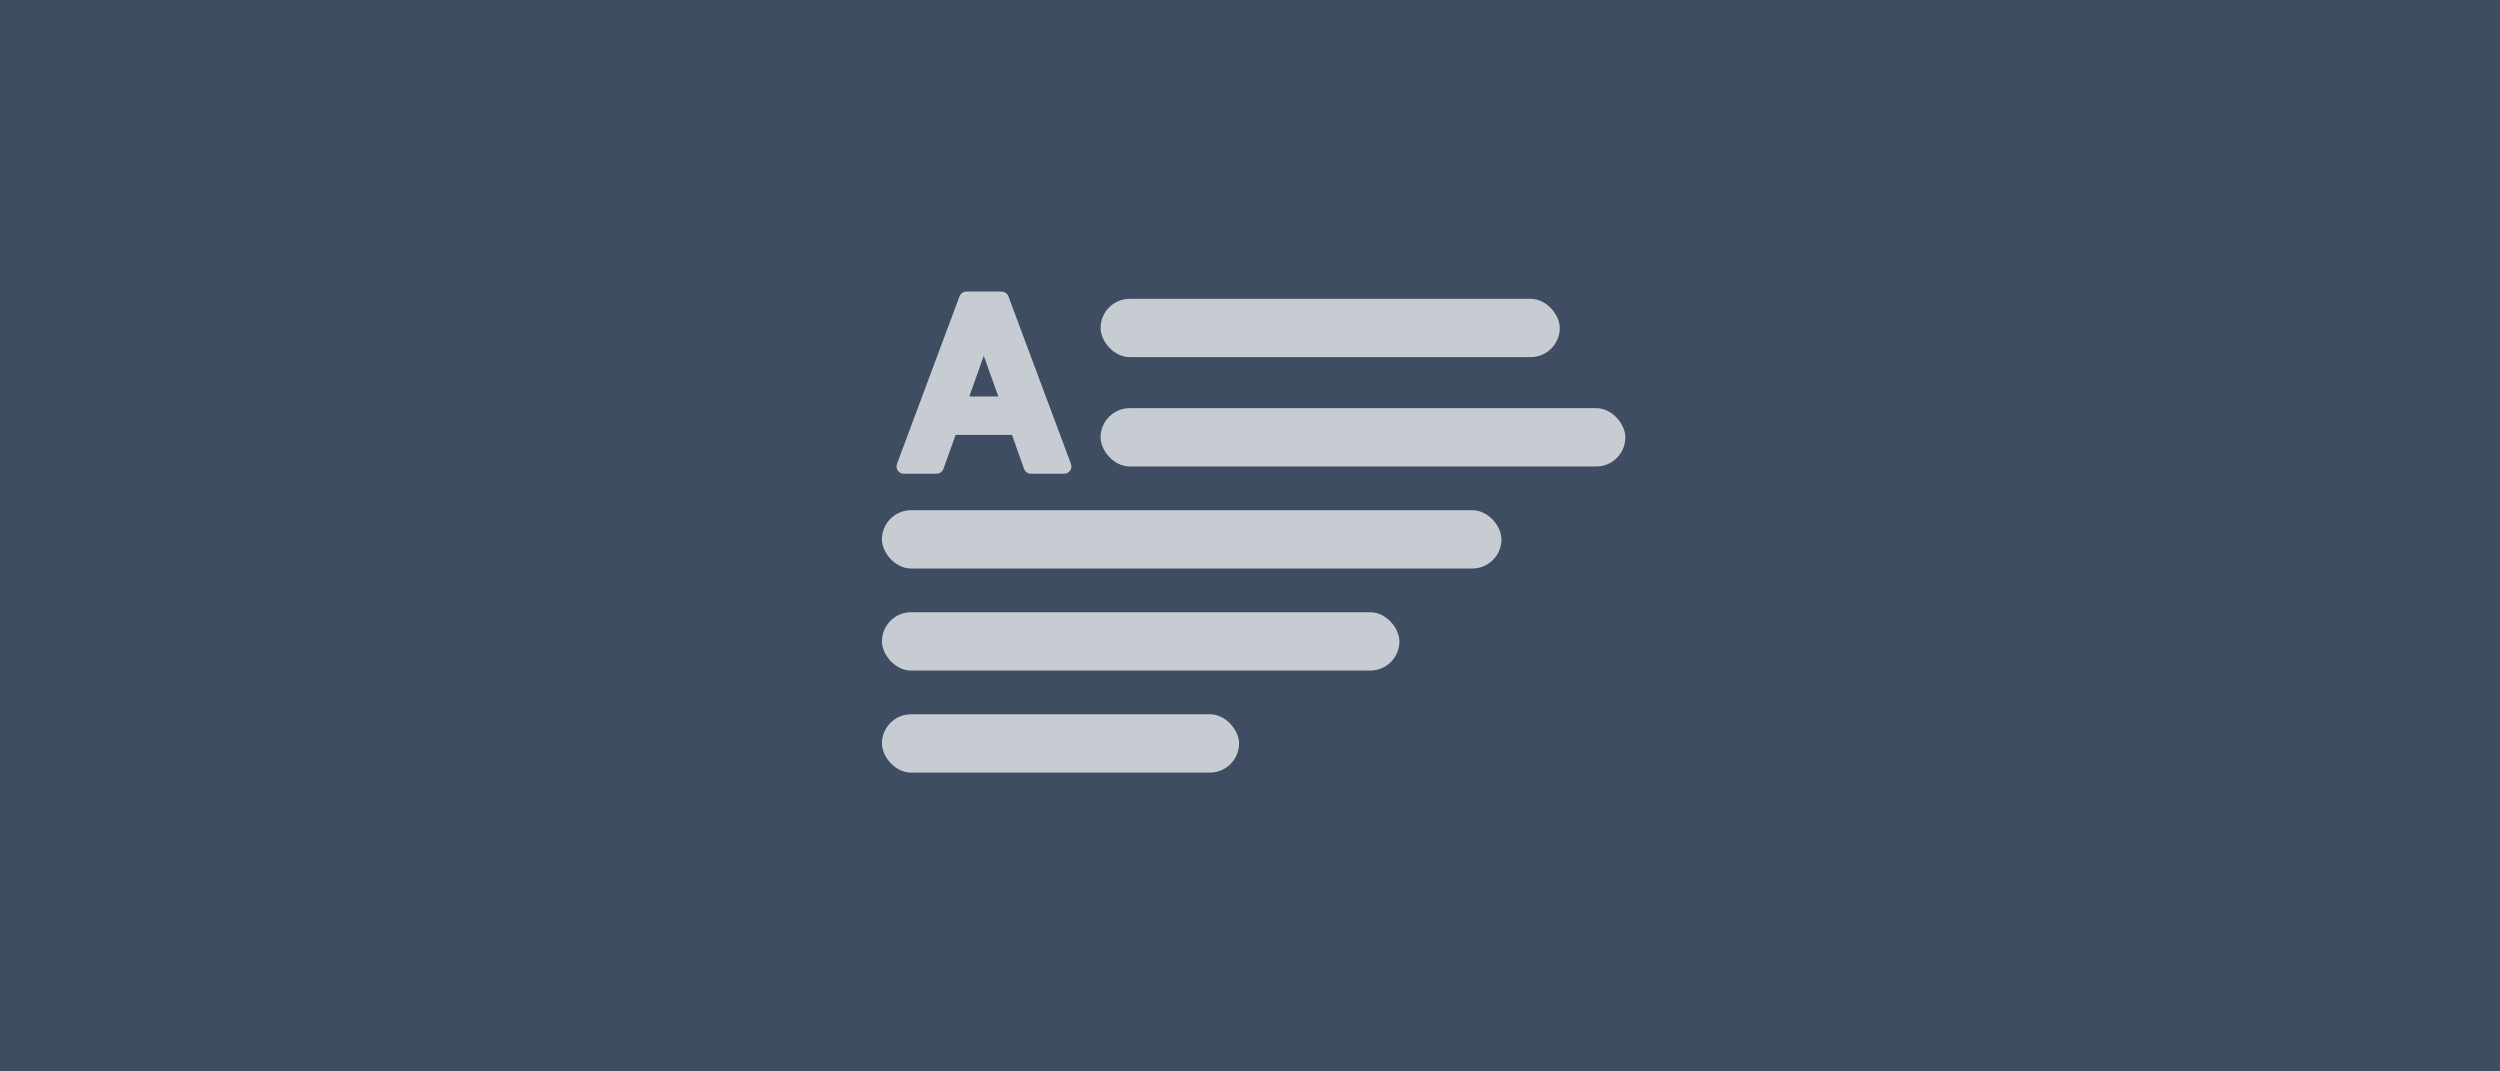 <svg width="343" height="147" viewBox="0 0 343 147" fill="none" xmlns="http://www.w3.org/2000/svg">
<rect width="343" height="147" fill="#3E4D62"/>
<rect x="151" y="41" width="63" height="8" rx="4" fill="#C7CBD2"/>
<rect x="151" y="56" width="72" height="8" rx="4" fill="#C7CBD2"/>
<rect x="121" y="70" width="85" height="8" rx="4" fill="#C7CBD2"/>
<rect x="121" y="84" width="71" height="8" rx="4" fill="#C7CBD2"/>
<rect x="121" y="98" width="49" height="8" rx="4" fill="#C7CBD2"/>
<path d="M123.532 63.825C123.474 63.979 123.496 64.15 123.589 64.285C123.683 64.42 123.836 64.5 124 64.5H128.494C128.705 64.5 128.893 64.368 128.964 64.169L130.757 59.177H139.207L140.968 64.166C141.038 64.366 141.227 64.5 141.439 64.5H146C146.164 64.5 146.317 64.42 146.411 64.285C146.504 64.15 146.526 63.979 146.468 63.825L137.883 40.825C137.81 40.63 137.623 40.5 137.415 40.5H132.585C132.377 40.5 132.19 40.63 132.117 40.825L123.532 63.825ZM132.287 54.891L134.969 47.321L137.677 54.891H132.287Z" fill="#C7CBD2" stroke="#C7CBD2" stroke-linejoin="round"/>
</svg>
